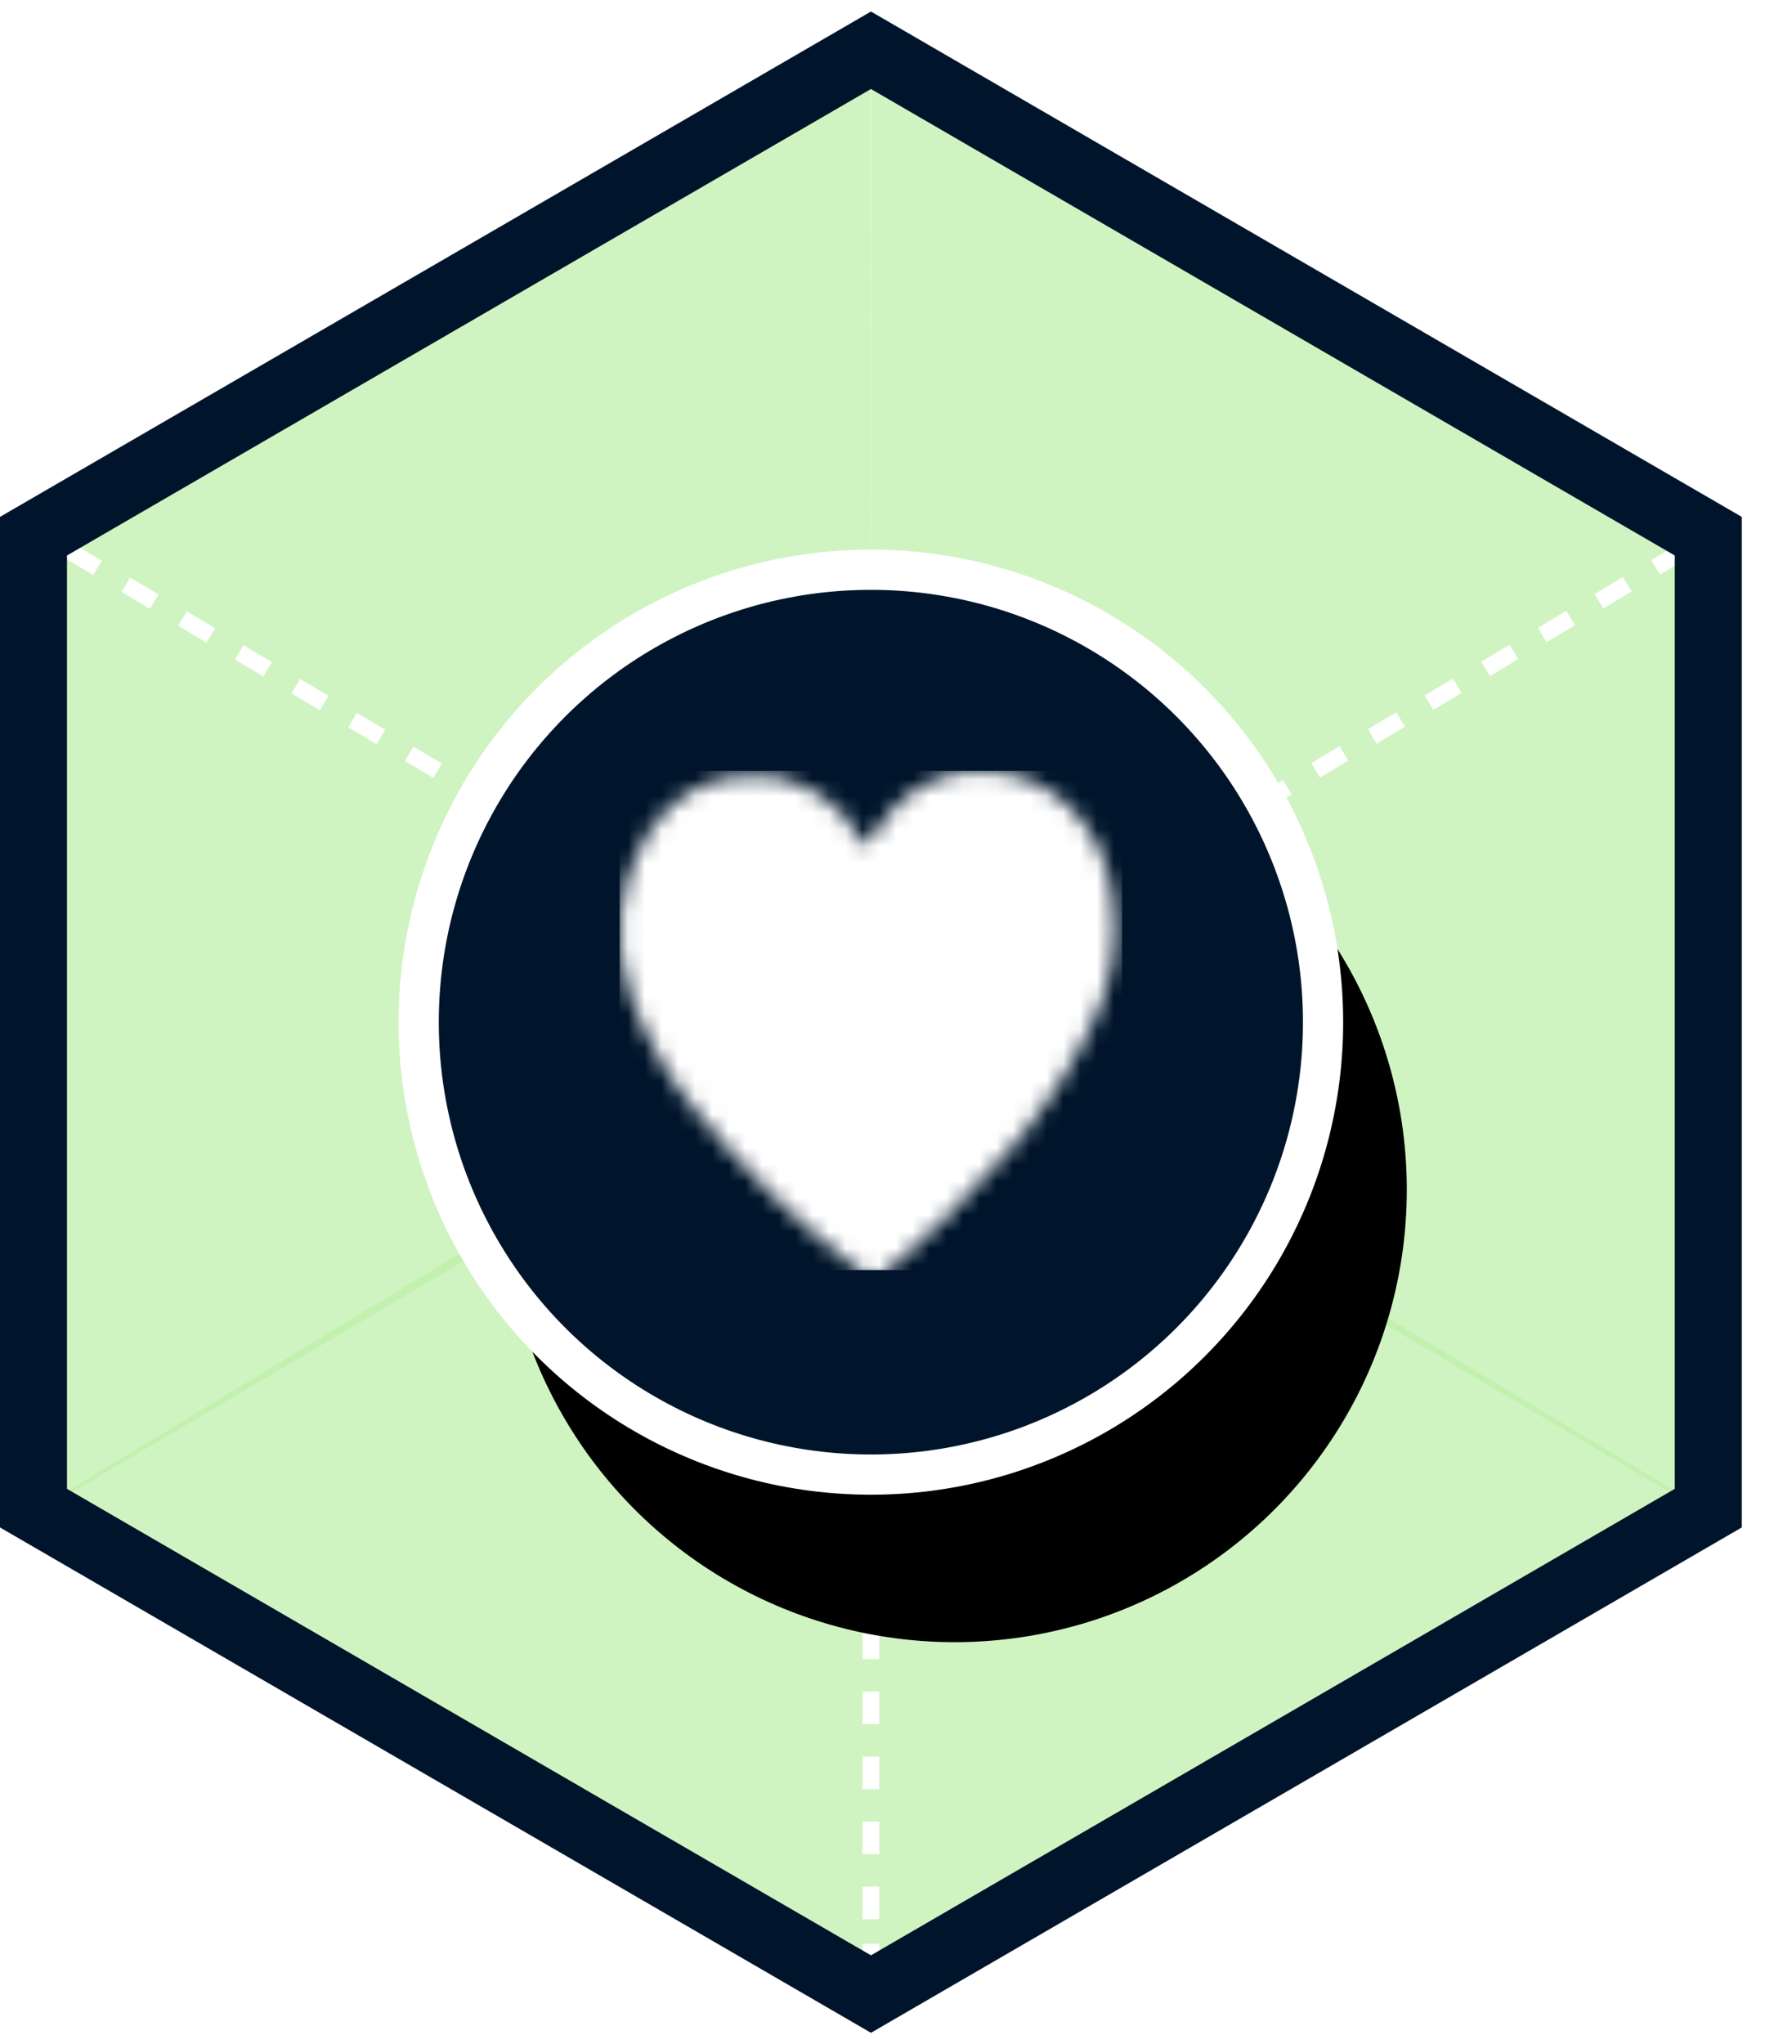 <?xml version="1.0" encoding="UTF-8"?>
<svg width="107px" height="122px" viewBox="0 0 107 122" version="1.1" xmlns="http://www.w3.org/2000/svg" xmlns:xlink="http://www.w3.org/1999/xlink">
    <!-- Generator: Sketch 53.2 (72643) - https://sketchapp.com -->
    <title>healthcare-light-bg</title>
    <desc>Created with Sketch.</desc>
    <defs>
        <circle id="path-1" cx="27" cy="27" r="27"></circle>
        <filter x="-66.7%" y="-57.4%" width="251.9%" height="251.9%" filterUnits="objectBoundingBox" id="filter-2">
            <feOffset dx="5" dy="10" in="SourceAlpha" result="shadowOffsetOuter1"></feOffset>
            <feGaussianBlur stdDeviation="12" in="shadowOffsetOuter1" result="shadowBlurOuter1"></feGaussianBlur>
            <feColorMatrix values="0 0 0 0 0   0 0 0 0 0   0 0 0 0 0  0 0 0 0.35 0" type="matrix" in="shadowBlurOuter1"></feColorMatrix>
        </filter>
        <path d="M14.662,4.481 C15.183,3.7 15.743,2.951 16.339,2.237 C17.915,0.587 20.074,-0.214 22.239,0.049 C25.868,0.299 28.847,3.3 29.387,7.251 C29.843,9.906 29.446,12.65 28.265,15.02 C26.934,17.835 25.234,20.42 23.222,22.692 C20.833,25.472 18.231,28.02 15.444,30.309 L15.229,30.462 L13.565,29.243 C10.287,26.653 7.282,23.67 4.602,20.352 C2.904,18.335 1.565,15.987 0.656,13.427 C-0.485,10.249 -0.122,6.655 1.626,3.83 C3.016,1.517 5.41,0.177 7.93,0.299 C10.695,0.178 13.283,1.787 14.612,4.453 C14.612,4.453 14.7,4.481 14.662,4.481" id="path-3"></path>
    </defs>
    <g id="SeMI-Website" stroke="none" stroke-width="1" fill="none" fill-rule="evenodd">
        <g id="Styleguide-–-SeMI-Graphics" transform="translate(-1108, -5082)">
            <g id="graphics/industries/white-background/healthcare" transform="translate(1109, 5084)">
                <g id="Group">
                    <polygon id="Shape" fill="#BCF0A7" fill-rule="nonzero" style="mix-blend-mode: multiply;" opacity="0.7" points="50.99 0 0 29.632 0 89 51 58.93"></polygon>
                    <polygon id="Shape" fill="#BCF0A7" fill-rule="nonzero" style="mix-blend-mode: multiply;" opacity="0.7" points="51.01 0 102 29.632 102 89 51 58.93"></polygon>
                    <polygon id="Shape" fill="#BCF0A7" fill-rule="nonzero" opacity="0.7" points="101 88.173 50.919 58 1 88.204 50.919 118"></polygon>
                    <path d="M0.58,28.36 L1.44,28.87" id="Shape" stroke="#FFFFFF"></path>
                    <path d="M3.13,30.88 L49.62,58.6" id="Shape" stroke="#FFFFFF" stroke-dasharray="1.97"></path>
                    <polyline id="Shape" stroke="#FFFFFF" points="50.46 58.1 51.32 58.62 52.18 58.1"></polyline>
                    <path d="M53.87,58.1 L100.35,30.37" id="Shape" stroke="#FFFFFF" stroke-dasharray="1.97"></path>
                    <path d="M51,115 L51,114" id="Shape" stroke="#FFFFFF"></path>
                    <path d="M51,112.53 L51,63" id="Shape" stroke="#FFFFFF" stroke-dasharray="1.94"></path>
                    <path d="M51.32,62.15 L51.32,61.15" id="Shape" stroke="#FFFFFF"></path>
                    <polygon id="Shape" stroke="#00152B" stroke-width="4" points="101 88.002 101 29.998 51.005 1 1 29.998 1 88.002 51.005 117"></polygon>
                </g>
                <g id="Group-2" transform="translate(24, 32)">
                    <g id="Oval" fill-rule="nonzero">
                        <use fill="black" fill-opacity="1" filter="url(#filter-2)" xlink:href="#path-1"></use>
                        <use fill="#00152B" xlink:href="#path-1"></use>
                    </g>
                    <g id="icons/industries/healthcare" transform="translate(12, 12)">
                        <g id="background/black">
                            <mask id="mask-4" fill="white">
                                <use xlink:href="#path-3"></use>
                            </mask>
                            <g id="Mask"></g>
                            <g id="background/white" mask="url(#mask-4)" fill="#FFFFFF">
                                <polygon id="Combined-Shape" points="0 0 30 0 30 29.793 0 29.793"></polygon>
                            </g>
                        </g>
                    </g>
                    <circle id="Oval" stroke="#FFFFFF" stroke-width="2.4" cx="27" cy="27" r="27"></circle>
                </g>
            </g>
        </g>
    </g>
</svg>